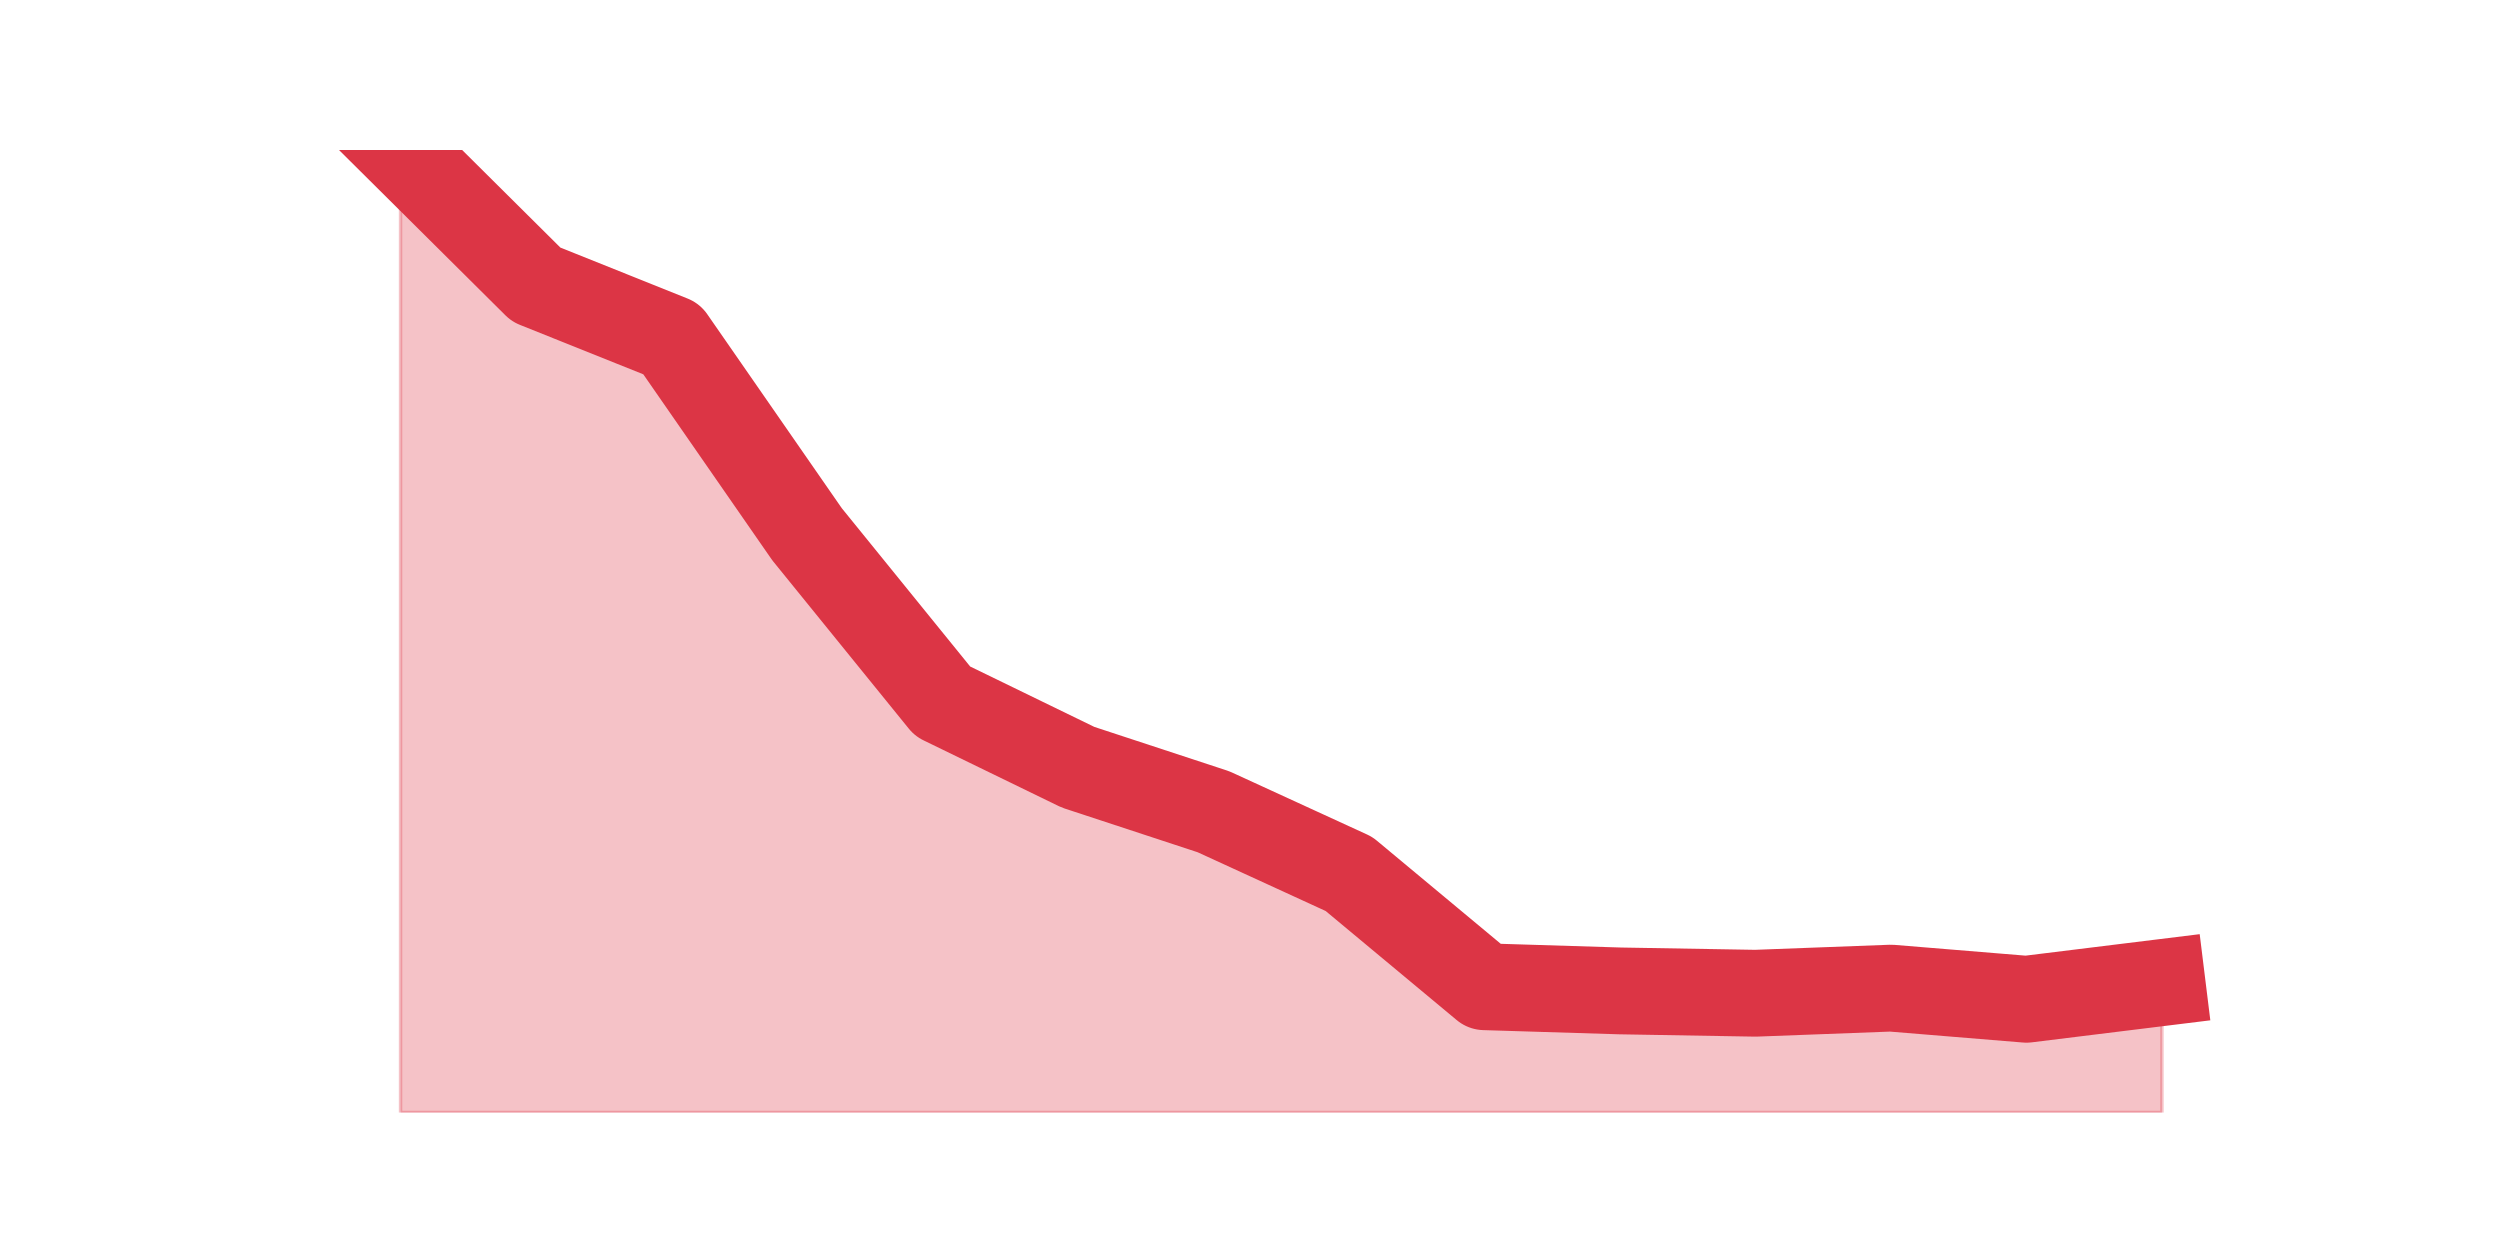 <?xml version="1.0" encoding="utf-8" standalone="no"?>
<!DOCTYPE svg PUBLIC "-//W3C//DTD SVG 1.1//EN"
  "http://www.w3.org/Graphics/SVG/1.1/DTD/svg11.dtd">
<svg height="360pt" version="1.1" viewBox="0 0 720 360" width="720pt" xmlns="http://www.w3.org/2000/svg" xmlns:xlink="http://www.w3.org/1999/xlink">
 <defs>
  <style type="text/css">*{stroke-linecap:butt;stroke-linejoin:round;}</style>
 </defs>
 <g id="figure_1">
  <g id="patch_1">
   <path d="M 0 360 
L 720 360 
L 720 0 
L 0 0 
z
" style="fill:none;"/>
  </g>
  <g id="axes_1">
   <g id="matplotlib.axis_1"/>
   <g id="matplotlib.axis_2"/>
   <g id="PolyCollection_1">
    <defs>
     <path d="M 115.364 -316.8 
L 115.364 -39.6 
L 154.385 -39.6 
L 193.406 -39.6 
L 232.427 -39.6 
L 271.448 -39.6 
L 310.469 -39.6 
L 349.49 -39.6 
L 388.51 -39.6 
L 427.531 -39.6 
L 466.552 -39.6 
L 505.573 -39.6 
L 544.594 -39.6 
L 583.615 -39.6 
L 622.636 -39.6 
L 622.636 -77.023 
L 622.636 -77.023 
L 583.615 -72.212 
L 544.594 -75.419 
L 505.573 -73.949 
L 466.552 -74.618 
L 427.531 -75.82 
L 388.51 -108.299 
L 349.49 -126.208 
L 310.469 -139.039 
L 271.448 -158.018 
L 232.427 -206.134 
L 193.406 -262.403 
L 154.385 -278.04 
L 115.364 -316.8 
z
" id="m6fa68660f8" style="stroke:#dc3545;stroke-opacity:0.3;"/>
    </defs>
    <g clip-path="url(#p40550ee1d2)">
     <use style="fill:#dc3545;fill-opacity:0.3;stroke:#dc3545;stroke-opacity:0.3;" x="0" xlink:href="#m6fa68660f8" y="360"/>
    </g>
   </g>
   <g id="line2d_1">
    <path clip-path="url(#p40550ee1d2)" d="M 115.364 43.2 
L 154.385 81.96 
L 193.406 97.597 
L 232.427 153.866 
L 271.448 201.982 
L 310.469 220.961 
L 349.49 233.792 
L 388.51 251.701 
L 427.531 284.18 
L 466.552 285.382 
L 505.573 286.051 
L 544.594 284.581 
L 583.615 287.788 
L 622.636 282.977 
" style="fill:none;stroke:#dc3545;stroke-linecap:square;stroke-width:25;"/>
   </g>
  </g>
 </g>
 <defs>
  <clipPath id="p40550ee1d2">
   <rect height="277.2" width="558" x="90" y="43.2"/>
  </clipPath>
 </defs>
</svg>
